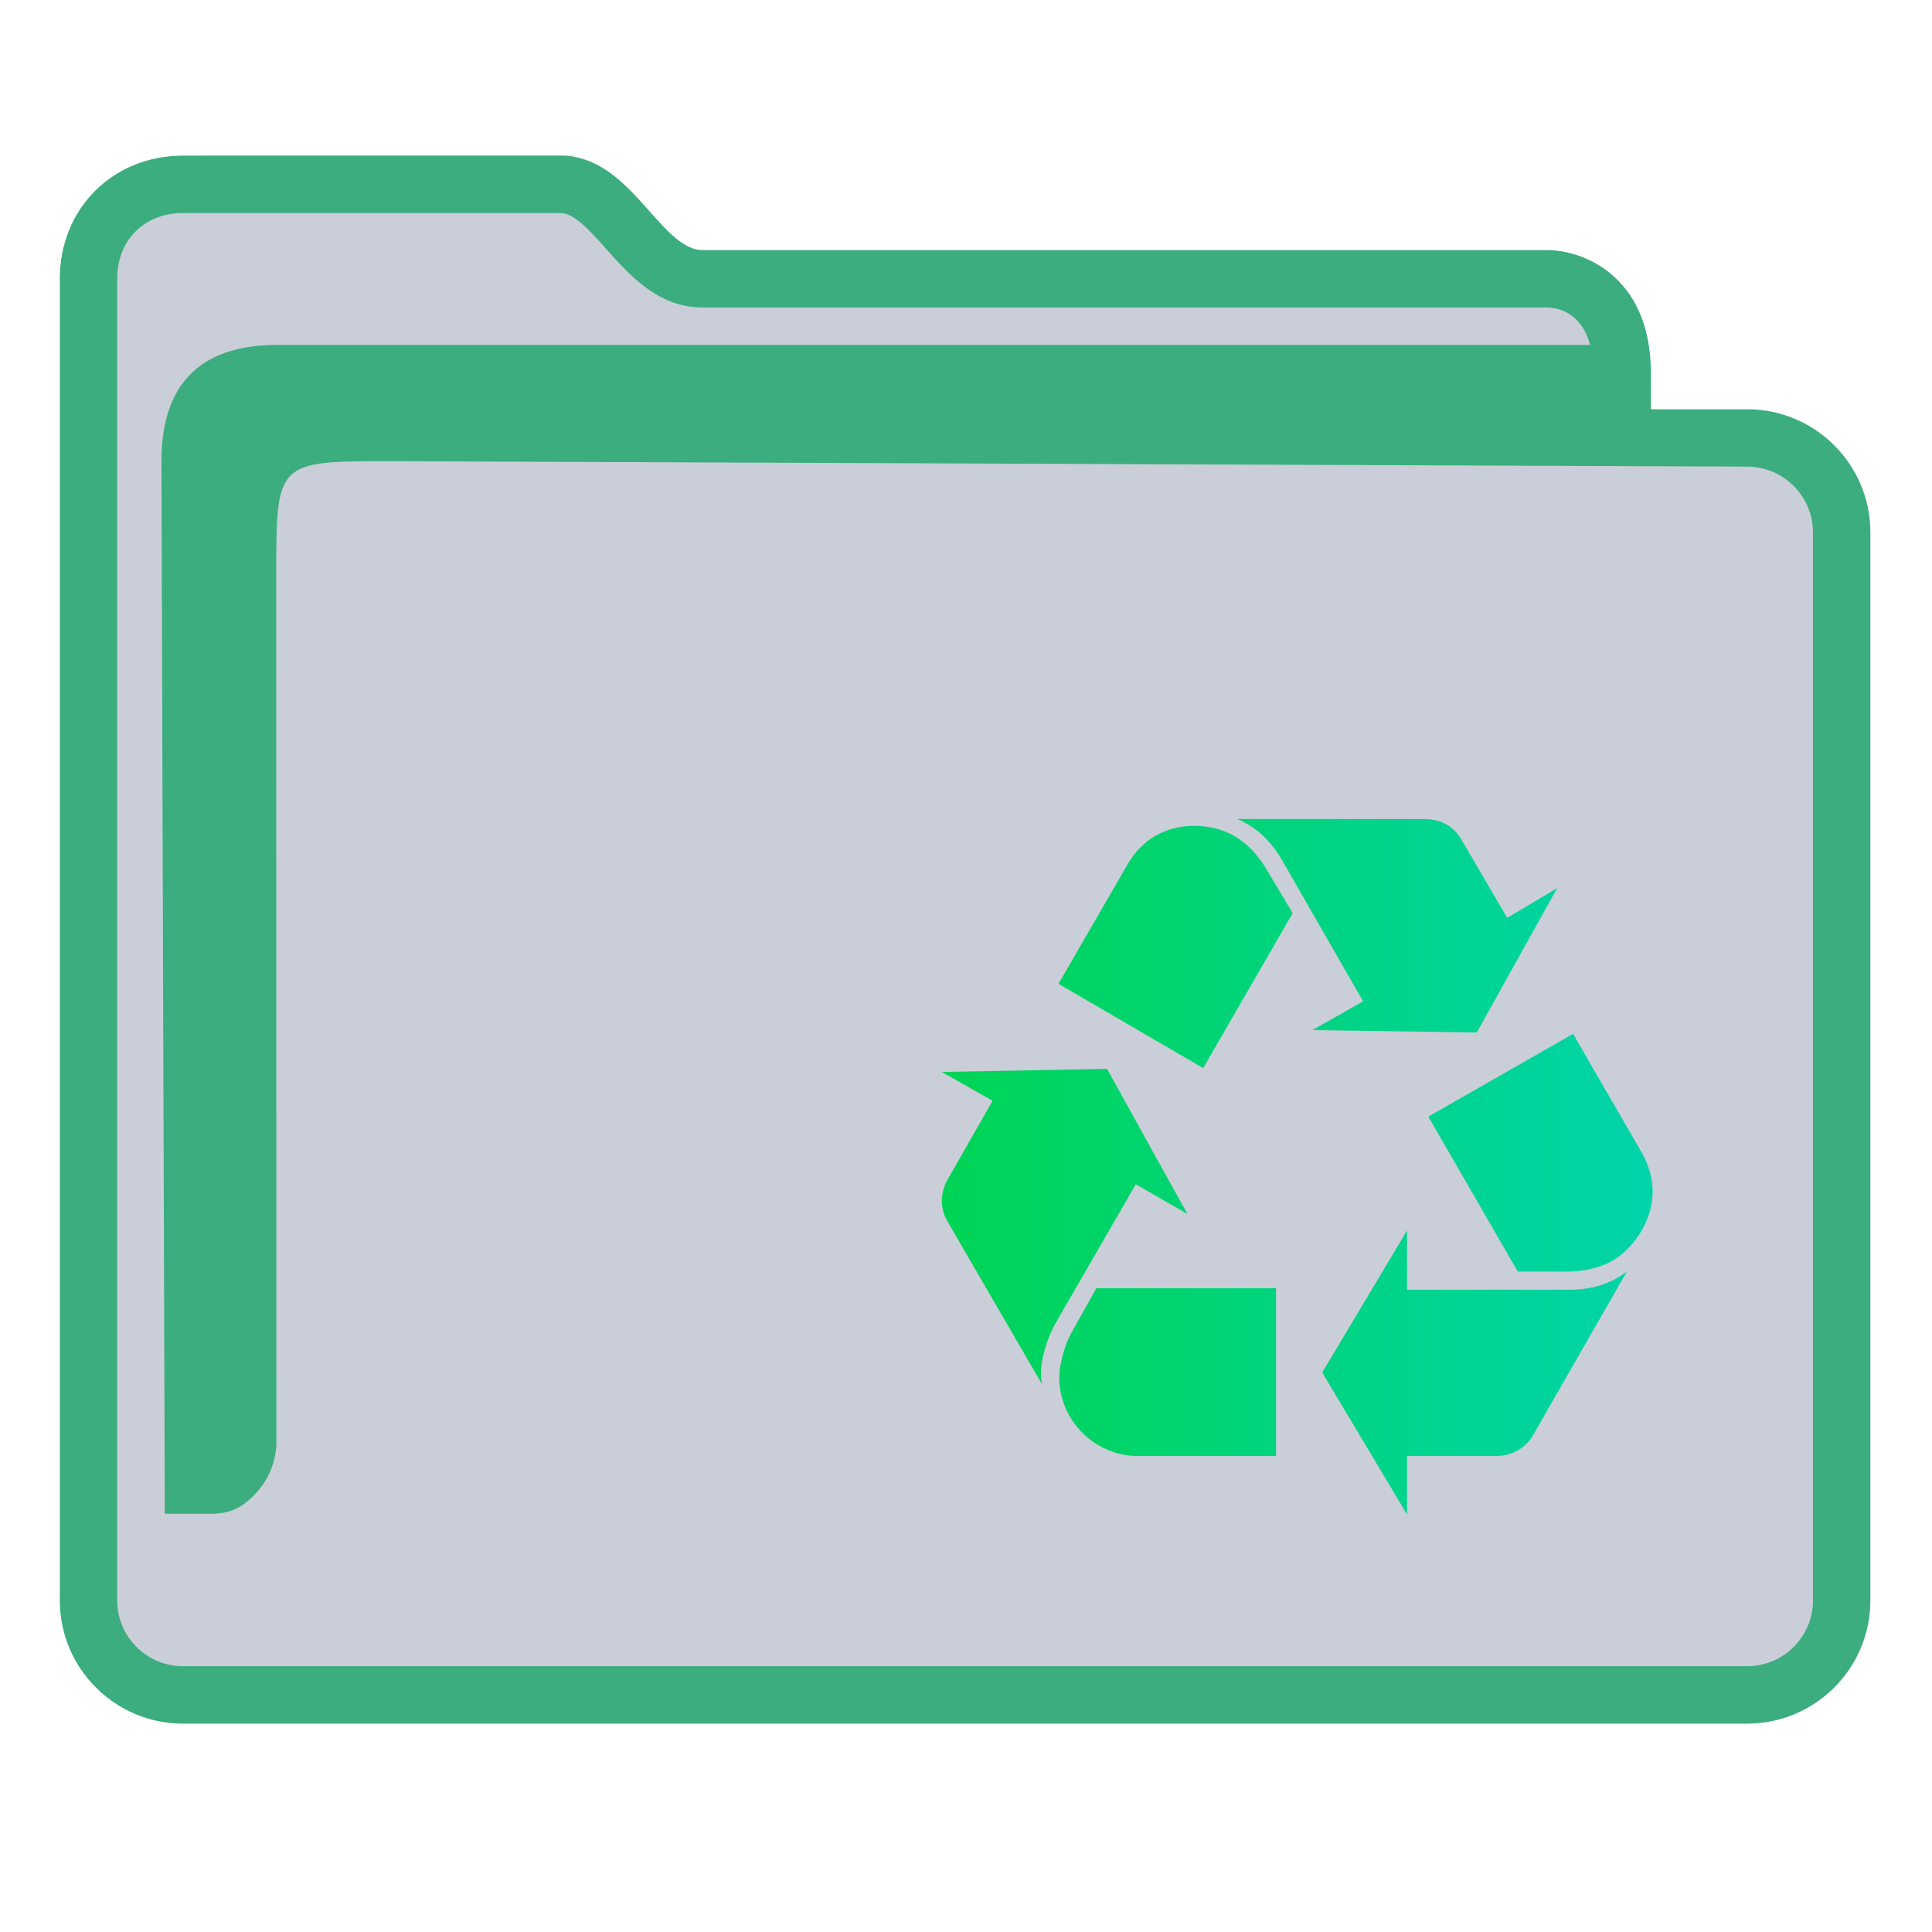 <?xml version="1.0" encoding="UTF-8" standalone="no"?>
<svg
   width="32"
   version="1.1"
   height="32"
   viewBox="0 0 32 32"
   id="svg15"
   sodipodi:docname="folder-trash.svg"
   inkscape:version="1.1.2 (0a00cf5339, 2022-02-04)"
   xmlns:inkscape="http://www.inkscape.org/namespaces/inkscape"
   xmlns:sodipodi="http://sodipodi.sourceforge.net/DTD/sodipodi-0.dtd"
   xmlns:xlink="http://www.w3.org/1999/xlink"
   xmlns="http://www.w3.org/2000/svg"
   xmlns:svg="http://www.w3.org/2000/svg"
   xmlns:rdf="http://www.w3.org/1999/02/22-rdf-syntax-ns#"
   xmlns:cc="http://creativecommons.org/ns#"
   xmlns:dc="http://purl.org/dc/elements/1.1/">
  <sodipodi:namedview
     pagecolor="#ffffff"
     bordercolor="#666666"
     borderopacity="1"
     objecttolerance="10"
     gridtolerance="10"
     guidetolerance="10"
     inkscape:pageopacity="0"
     inkscape:pageshadow="2"
     inkscape:window-width="1920"
     inkscape:window-height="1007"
     id="namedview17"
     showgrid="true"
     inkscape:zoom="9.8125"
     inkscape:cx="1.477707"
     inkscape:cy="18.140127"
     inkscape:window-x="0"
     inkscape:window-y="0"
     inkscape:window-maximized="1"
     inkscape:current-layer="g4"
     inkscape:pagecheckerboard="0">
    <inkscape:grid
       type="xygrid"
       id="grid862" />
  </sodipodi:namedview>
  <defs
     id="defs5455">
    <linearGradient
       inkscape:collect="always"
       id="linearGradient917">
      <stop
         style="stop-color:#00d455;stop-opacity:1"
         offset="0"
         id="stop913" />
      <stop
         style="stop-color:#00d4aa;stop-opacity:1"
         offset="1"
         id="stop915" />
    </linearGradient>
    <linearGradient
       inkscape:collect="always"
       xlink:href="#linearGradient917"
       id="linearGradient1177"
       gradientUnits="userSpaceOnUse"
       x1="417.071"
       y1="522.33"
       x2="440.689"
       y2="522.33"
       gradientTransform="matrix(1.385,0,0,1.346,-465.514,331.471)" />
  </defs>
  <g
     inkscape:label="Capa 1"
     inkscape:groupmode="layer"
     id="layer1"
     transform="translate(-384.571,-515.798)">
    <g
       transform="matrix(0.36,0,0,0.371,359.819,151.282)"
       id="g4">
      <path
         inkscape:connector-curvature="0"
         id="fill"
         d="m 72.893,993.511 v 60.577 c 0.151,2.034 1.385,4.038 5.41,4.038 h 69.001 c 4.528,0 6.071,-0.672 5.913,-5.385 v -48.462 c -1.385,-2.692 -11.079,0 -11.079,-8.077 -16.619,-1.346 -47.086,1.346 -46.988,-6.731 H 78.429 c -2.766,0 -5.536,1.346 -5.536,4.038 z"
         style="color:#1e92ff;fill:#4e5a7e;fill-opacity:0.3;fill-rule:nonzero;stroke:none;stroke-width:14.352"
         class="ColorScheme-ButtonFocus"
         sodipodi:nodetypes="cccccccccc" />
      <path
         d="m 149.143,1000.794 h -4.431 v -1.59 c 0,-2.761 -1.247,-4.122 -2.292,-4.778 -1.122,-0.703 -2.223,-0.739 -2.433,-0.739 h -38.927 c -0.834,0 -1.617,-0.854 -2.446,-1.759 -1.056,-1.152 -2.252,-2.456 -4.068,-2.456 H 77.173 c -3.23,0 -5.666,2.363 -5.666,5.497 v 59.008 c 0,3.031 2.542,5.497 5.666,5.497 h 71.97 c 3.124,0 5.666,-2.466 5.666,-5.497 v -47.686 c 0,-3.031 -2.542,-5.497 -5.666,-5.497 z m 3.025,53.182 c 0,1.618 -1.357,2.934 -3.025,2.934 H 77.173 c -1.668,0 -3.025,-1.316 -3.025,-2.934 v -59.008 c 0,-1.727 1.244,-2.934 3.025,-2.934 h 17.372 c 0.631,0 1.343,0.776 2.095,1.597 1.07,1.166 2.401,2.618 4.419,2.618 h 38.911 c 0.399,0.011 1.53,0.179 1.946,1.673 h -60.605 c -3.367,0.067 -5.128,1.776 -5.128,5.193 l 0.155,46.986 h 1.606 c 0,0 -0.333,0 0.001,0 0.519,0 1.339,0.099 2.105,-0.483 1.376,-1.047 1.434,-2.405 1.422,-2.776 l -0.007,-38.604 c 0,-5.126 0,-5.126 5.282,-5.126 l 62.396,0.242 c 1.668,0.01 3.025,1.317 3.025,2.934 v 47.686 z"
         id="path2-3-3-7"
         sodipodi:nodetypes="scscsscssssssssscsssssscsccccccsccccsscc"
         style="fill:#3bad7e;fill-opacity:1;stroke-width:0.867" />
      <path
         style="color:#232629;fill:url(#linearGradient1177);fill-opacity:1;stroke:none;stroke-width:1.365"
         d="m 125.682,1019.088 c 0.837,0.339 1.536,0.953 2.058,1.833 l 3.73,6.305 -2.334,1.286 7.566,0.105 3.698,-6.444 -2.299,1.325 -2.129,-3.526 c -0.35,-0.577 -0.942,-0.883 -1.709,-0.883 z m -1.985,0.305 c -1.324,0 -2.408,0.61 -3.07,1.73 l -3.173,5.322 6.659,3.762 4.117,-6.915 -1.187,-1.932 c -0.801,-1.32 -1.917,-1.967 -3.346,-1.967 z m 17.433,9.286 -6.659,3.694 4.114,6.918 h 2.302 c 0.73,0 1.464,-0.172 1.988,-0.444 1.115,-0.609 1.918,-1.898 1.918,-3.118 0,-0.587 -0.175,-1.185 -0.49,-1.727 z m -21.441,1.562 -7.603,0.139 2.337,1.286 -2.094,3.56 c -0.139,0.237 -0.243,0.609 -0.243,0.915 0,0.305 0.104,0.644 0.243,0.881 l 4.36,7.285 c -0.034,-0.236 -0.035,-0.405 -0.035,-0.539 0,-0.577 0.279,-1.495 0.628,-2.103 h -0.003 l 3.733,-6.271 2.372,1.323 z m 13.803,7.217 -3.903,6.339 3.903,6.339 v -2.611 h 4.082 c 0.732,0 1.358,-0.339 1.707,-0.915 l 4.325,-7.32 c -0.732,0.541 -1.603,0.812 -2.648,0.812 h -7.465 z m -14.295,2.579 -1.114,1.93 c -0.349,0.576 -0.592,1.492 -0.592,2.058 0,1.909 1.637,3.503 3.625,3.503 h 6.348 v -7.491 z"
         class="ColorScheme-Text"
         id="path12-5" />
    </g>
  </g>
</svg>
